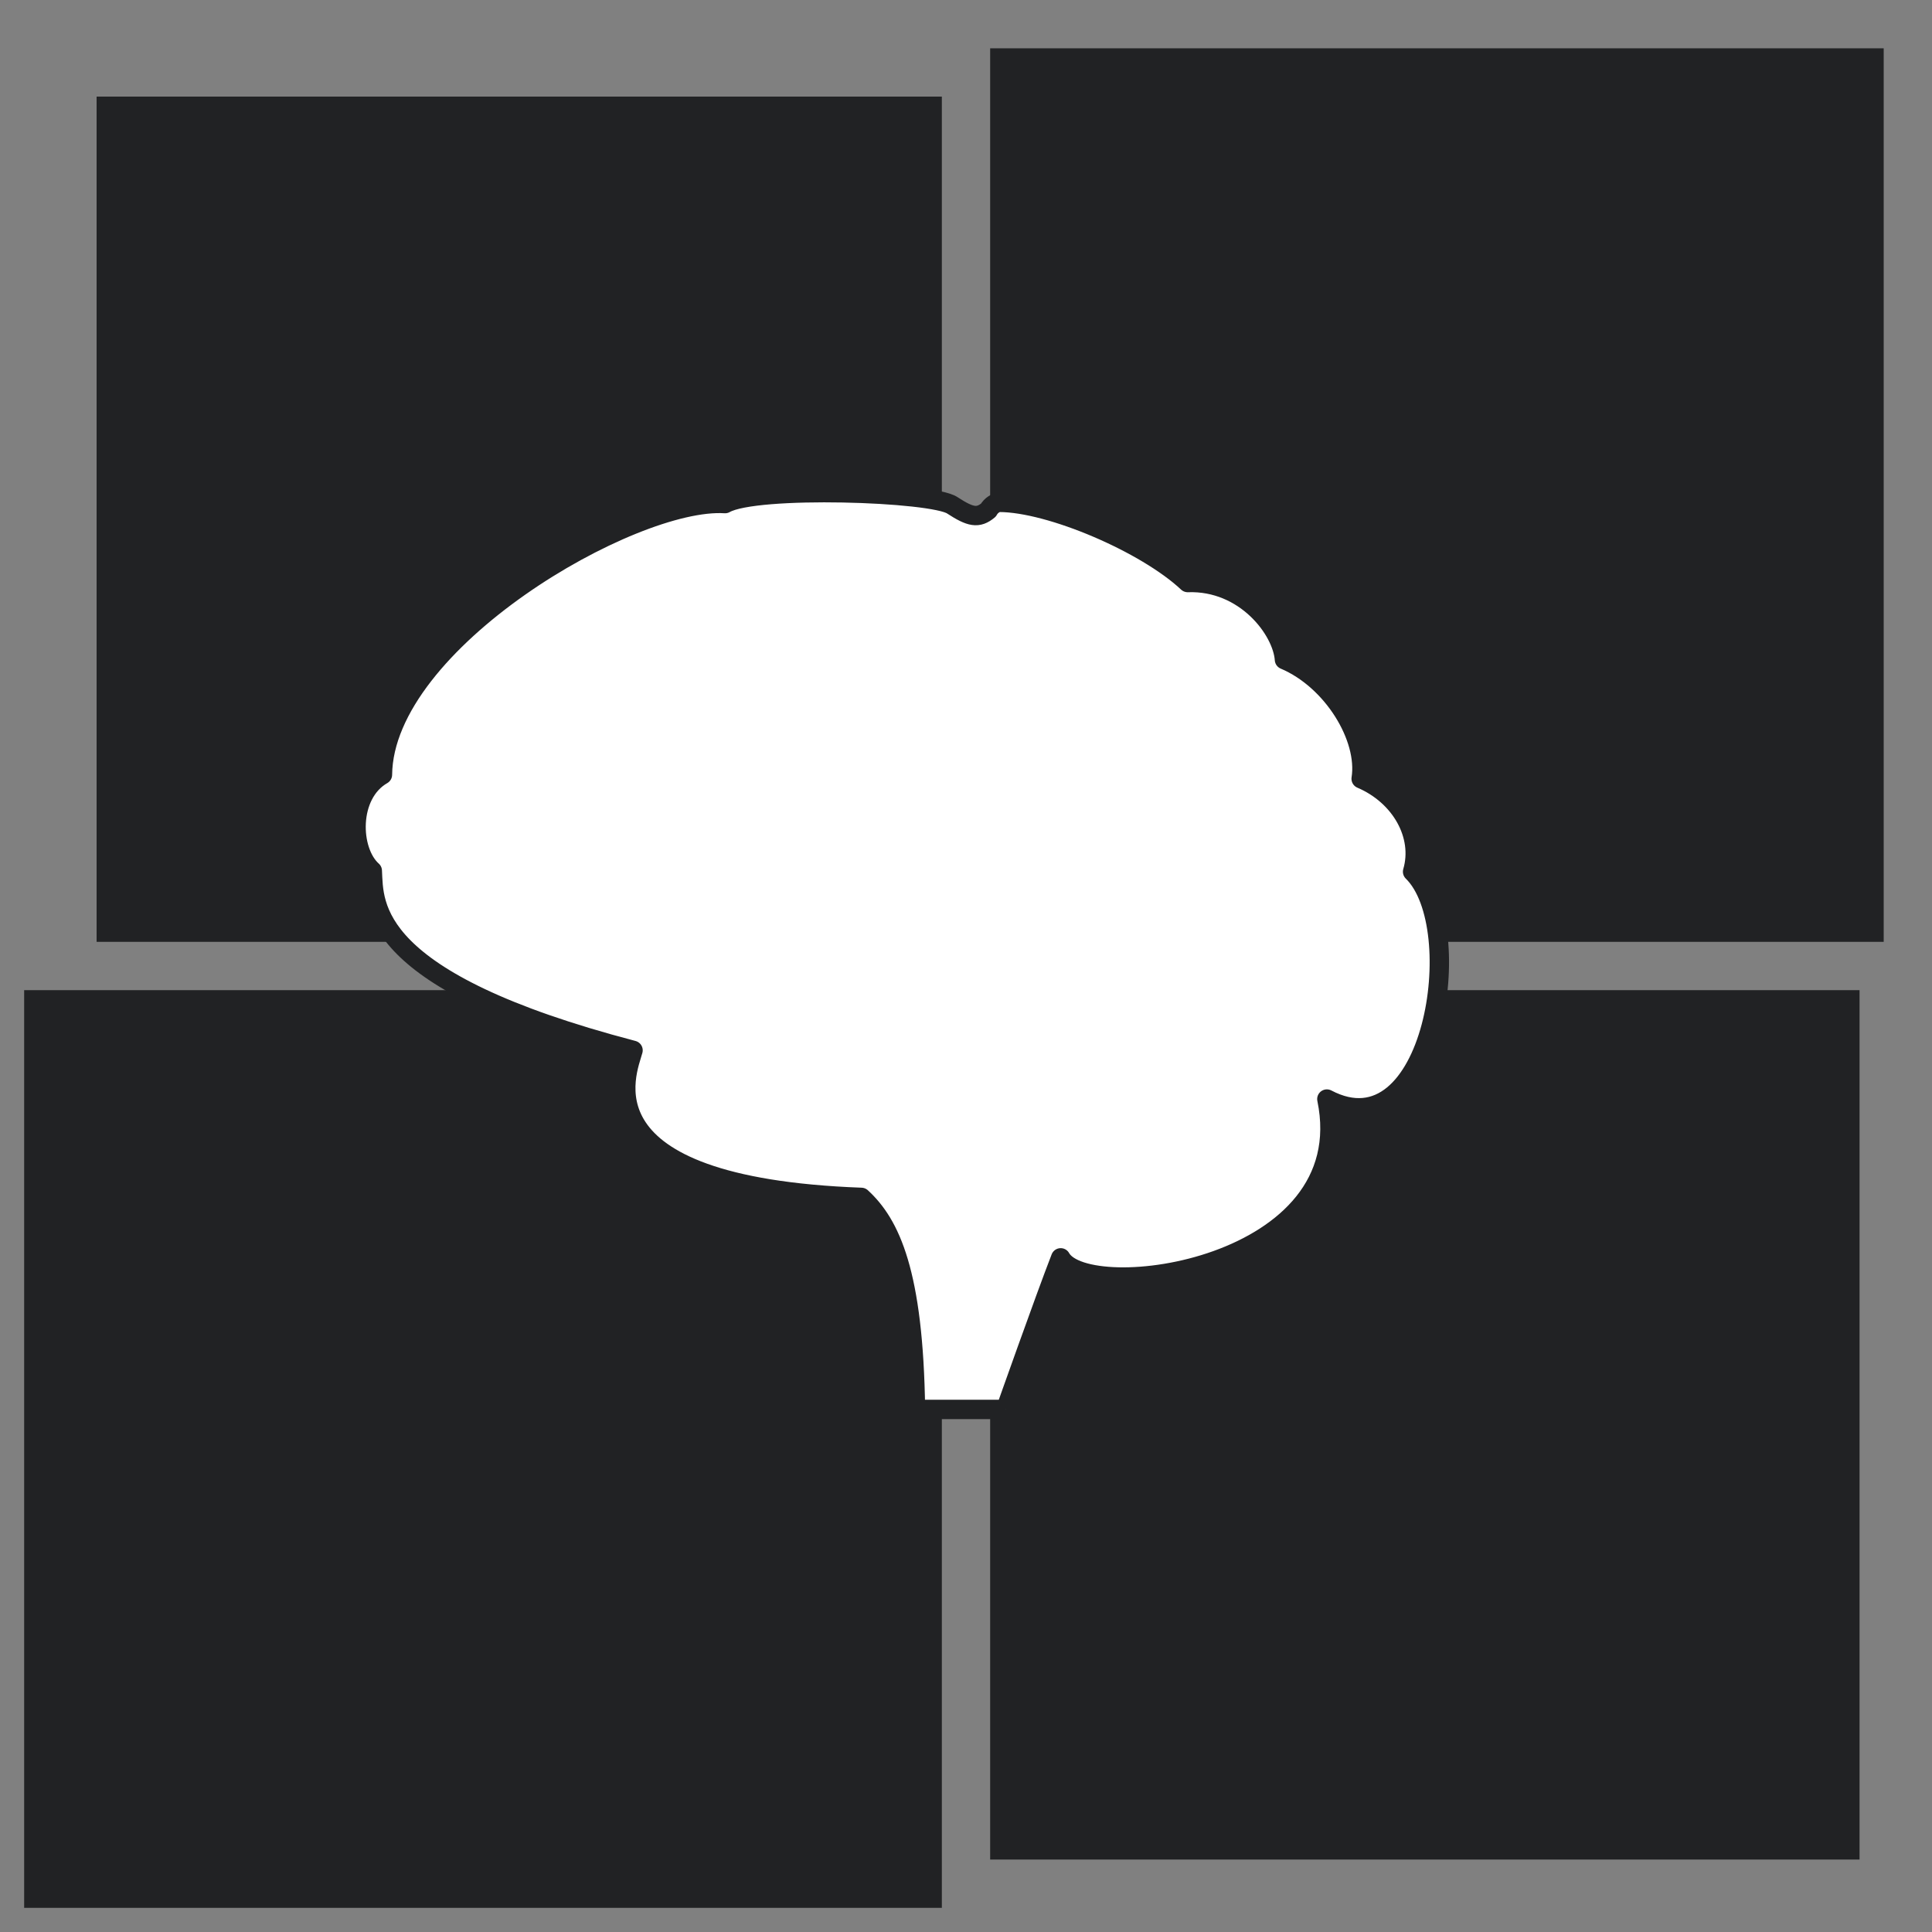 <?xml version="1.0" encoding="UTF-8" standalone="no"?>
<!-- Created with Inkscape (http://www.inkscape.org/) -->

<svg
   xmlns:dc="http://purl.org/dc/elements/1.1/"
   xmlns:cc="http://creativecommons.org/ns#"
   xmlns:rdf="http://www.w3.org/1999/02/22-rdf-syntax-ns#"
   xmlns:svg="http://www.w3.org/2000/svg"
   xmlns="http://www.w3.org/2000/svg"
   xmlns:sodipodi="http://sodipodi.sourceforge.net/DTD/sodipodi-0.dtd"
   xmlns:inkscape="http://www.inkscape.org/namespaces/inkscape"
   id="svg3068"
   version="1.1"
   inkscape:version="0.48.3.1 r9886"
   width="3200"
   height="3200"
   xml:space="preserve"
   sodipodi:docname="brain-grid-logo-new-1.0-grey.png"><rect width="100%" height="100%" fill="#808080" stroke="none"/><defs
     id="defs3072"><clipPath
       clipPathUnits="userSpaceOnUse"
       id="clipPath3082"><path
         d="M 0,360 360,360 360,0 0,0 0,360 z"
         id="path3084"
         inkscape:connector-curvature="0" /></clipPath><clipPath
       clipPathUnits="userSpaceOnUse"
       id="clipPath3082-6"><path
         inkscape:connector-curvature="0"
         d="M 0,360 360,360 360,0 0,0 0,360 z"
         id="path3084-9" /></clipPath><clipPath
       clipPathUnits="userSpaceOnUse"
       id="clipPath3082-6-0"><path
         inkscape:connector-curvature="0"
         d="M 0,360 360,360 360,0 0,0 0,360 z"
         id="path3084-9-4" /></clipPath><clipPath
       clipPathUnits="userSpaceOnUse"
       id="clipPath3082-6-0-2"><path
         inkscape:connector-curvature="0"
         d="M 0,360 360,360 360,0 0,0 0,360 z"
         id="path3084-9-4-1" /></clipPath><clipPath
       clipPathUnits="userSpaceOnUse"
       id="clipPath3082-6-0-2-6"><path
         inkscape:connector-curvature="0"
         d="M 0,360 360,360 360,0 0,0 0,360 z"
         id="path3084-9-4-1-6" /></clipPath><clipPath
       clipPathUnits="userSpaceOnUse"
       id="clipPath3082-6-0-2-8"><path
         inkscape:connector-curvature="0"
         d="M 0,360 360,360 360,0 0,0 0,360 z"
         id="path3084-9-4-1-4" /></clipPath><clipPath
       clipPathUnits="userSpaceOnUse"
       id="clipPath3082-6-0-2-2"><path
         inkscape:connector-curvature="0"
         d="M 0,360 360,360 360,0 0,0 0,360 z"
         id="path3084-9-4-1-7" /></clipPath></defs><sodipodi:namedview
     pagecolor="#919395"
     bordercolor="#666666"
     borderopacity="1"
     objecttolerance="10"
     gridtolerance="10"
     guidetolerance="10"
     inkscape:pageopacity="0"
     inkscape:pageshadow="2"
     inkscape:window-width="1547"
     inkscape:window-height="876"
     id="namedview3070"
     showgrid="true"
     inkscape:zoom="0.16"
     inkscape:cx="21.7914"
     inkscape:cy="1270.0079"
     inkscape:window-x="53"
     inkscape:window-y="24"
     inkscape:window-maximized="1"
     inkscape:current-layer="g3076"
     inkscape:snap-grids="true"
     inkscape:object-paths="false"
     inkscape:snap-nodes="false"
     inkscape:snap-to-guides="false"
     inkscape:snap-global="true"
     inkscape:snap-bbox="true"><inkscape:grid
       type="xygrid"
       id="grid3253"
       empspacing="5"
       visible="true"
       enabled="true"
       snapvisiblegridlinesonly="true" /></sodipodi:namedview><g
     id="g3076"
     inkscape:groupmode="layer"
     inkscape:label="brain-grid-logo"
     transform="matrix(1.25,0,0,-1.25,0,3200)"><rect
       style="fill:#212224;fill-opacity:1;stroke:none"
       id="rect3890"
       width="1216"
       height="1216"
       x="32"
       y="-1248"
       transform="scale(1,-1)" /><rect
       style="fill:#212224;fill-opacity:1;stroke:none"
       id="rect3890-9"
       width="1120"
       height="1120"
       x="128"
       y="-2432"
       transform="scale(1,-1)" /><rect
       style="fill:#212224;fill-opacity:1;stroke:none"
       id="rect3890-9-5"
       width="1184"
       height="1184"
       x="1312"
       y="-2496"
       transform="scale(1,-1)" /><rect
       style="fill:#212224;fill-opacity:1;stroke:none"
       id="rect3890-3"
       width="1152"
       height="1152"
       x="1312"
       y="-1248"
       transform="scale(1,-1)" /><g
       transform="matrix(7.173,0,0,7.173,-127.947,-202.022)"
       id="g3078"
       style="fill:#ffffff;fill-opacity:1;stroke:#212224;stroke-width:3.58;stroke-linejoin:round;stroke-miterlimit:4;stroke-opacity:1;stroke-dasharray:none"><g
         id="g3080"
         clip-path="url(#clipPath3082-6-0-2-2)"
         style="fill:#ffffff;fill-opacity:1;stroke:#212224;stroke-width:3.58;stroke-linejoin:round;stroke-miterlimit:4;stroke-opacity:1;stroke-dasharray:none"><path
           inkscape:connector-curvature="0"
           d="m 203.61,124.7 -16.664,0 c -0.336,25.313 -4.668,34.274 -10,39.168 -52.961,1.957 -43.17,23.332 -42.17,27.164 -49,12.836 -47.832,26.832 -48.166,33.168 -4.125,3.688 -4.437,14.125 1.875,17.748 0.25,24.625 46.125,51.188 63.293,50.084 5.668,3.248 38.418,2.166 42,-0.334 3.332,-2.168 4.731,-2.459 6.645,-0.875 0.5,0.938 1.496,1.438 2,1.438 9.441,-0.014 27.101,-7.572 34.816,-14.813 10.625,0.375 17.5,-8.75 17.875,-14.25 8.875,-3.75 15.375,-14.375 14.168,-21.998 7.332,-3.125 11.457,-10.5 9.5,-17.168 10.5,-10.25 3.832,-52.332 -15.836,-42 6.5,-31.5 -44.336,-38.082 -49.168,-29.332 -2.918,-7.5 -10.168,-28 -10.168,-28"
           style="fill:#ffffff;fill-opacity:1;fill-rule:evenodd;stroke:#212224;stroke-width:3.58;stroke-linejoin:round;stroke-miterlimit:4;stroke-opacity:1;stroke-dasharray:none"
           id="path3088" /></g></g></g></svg>